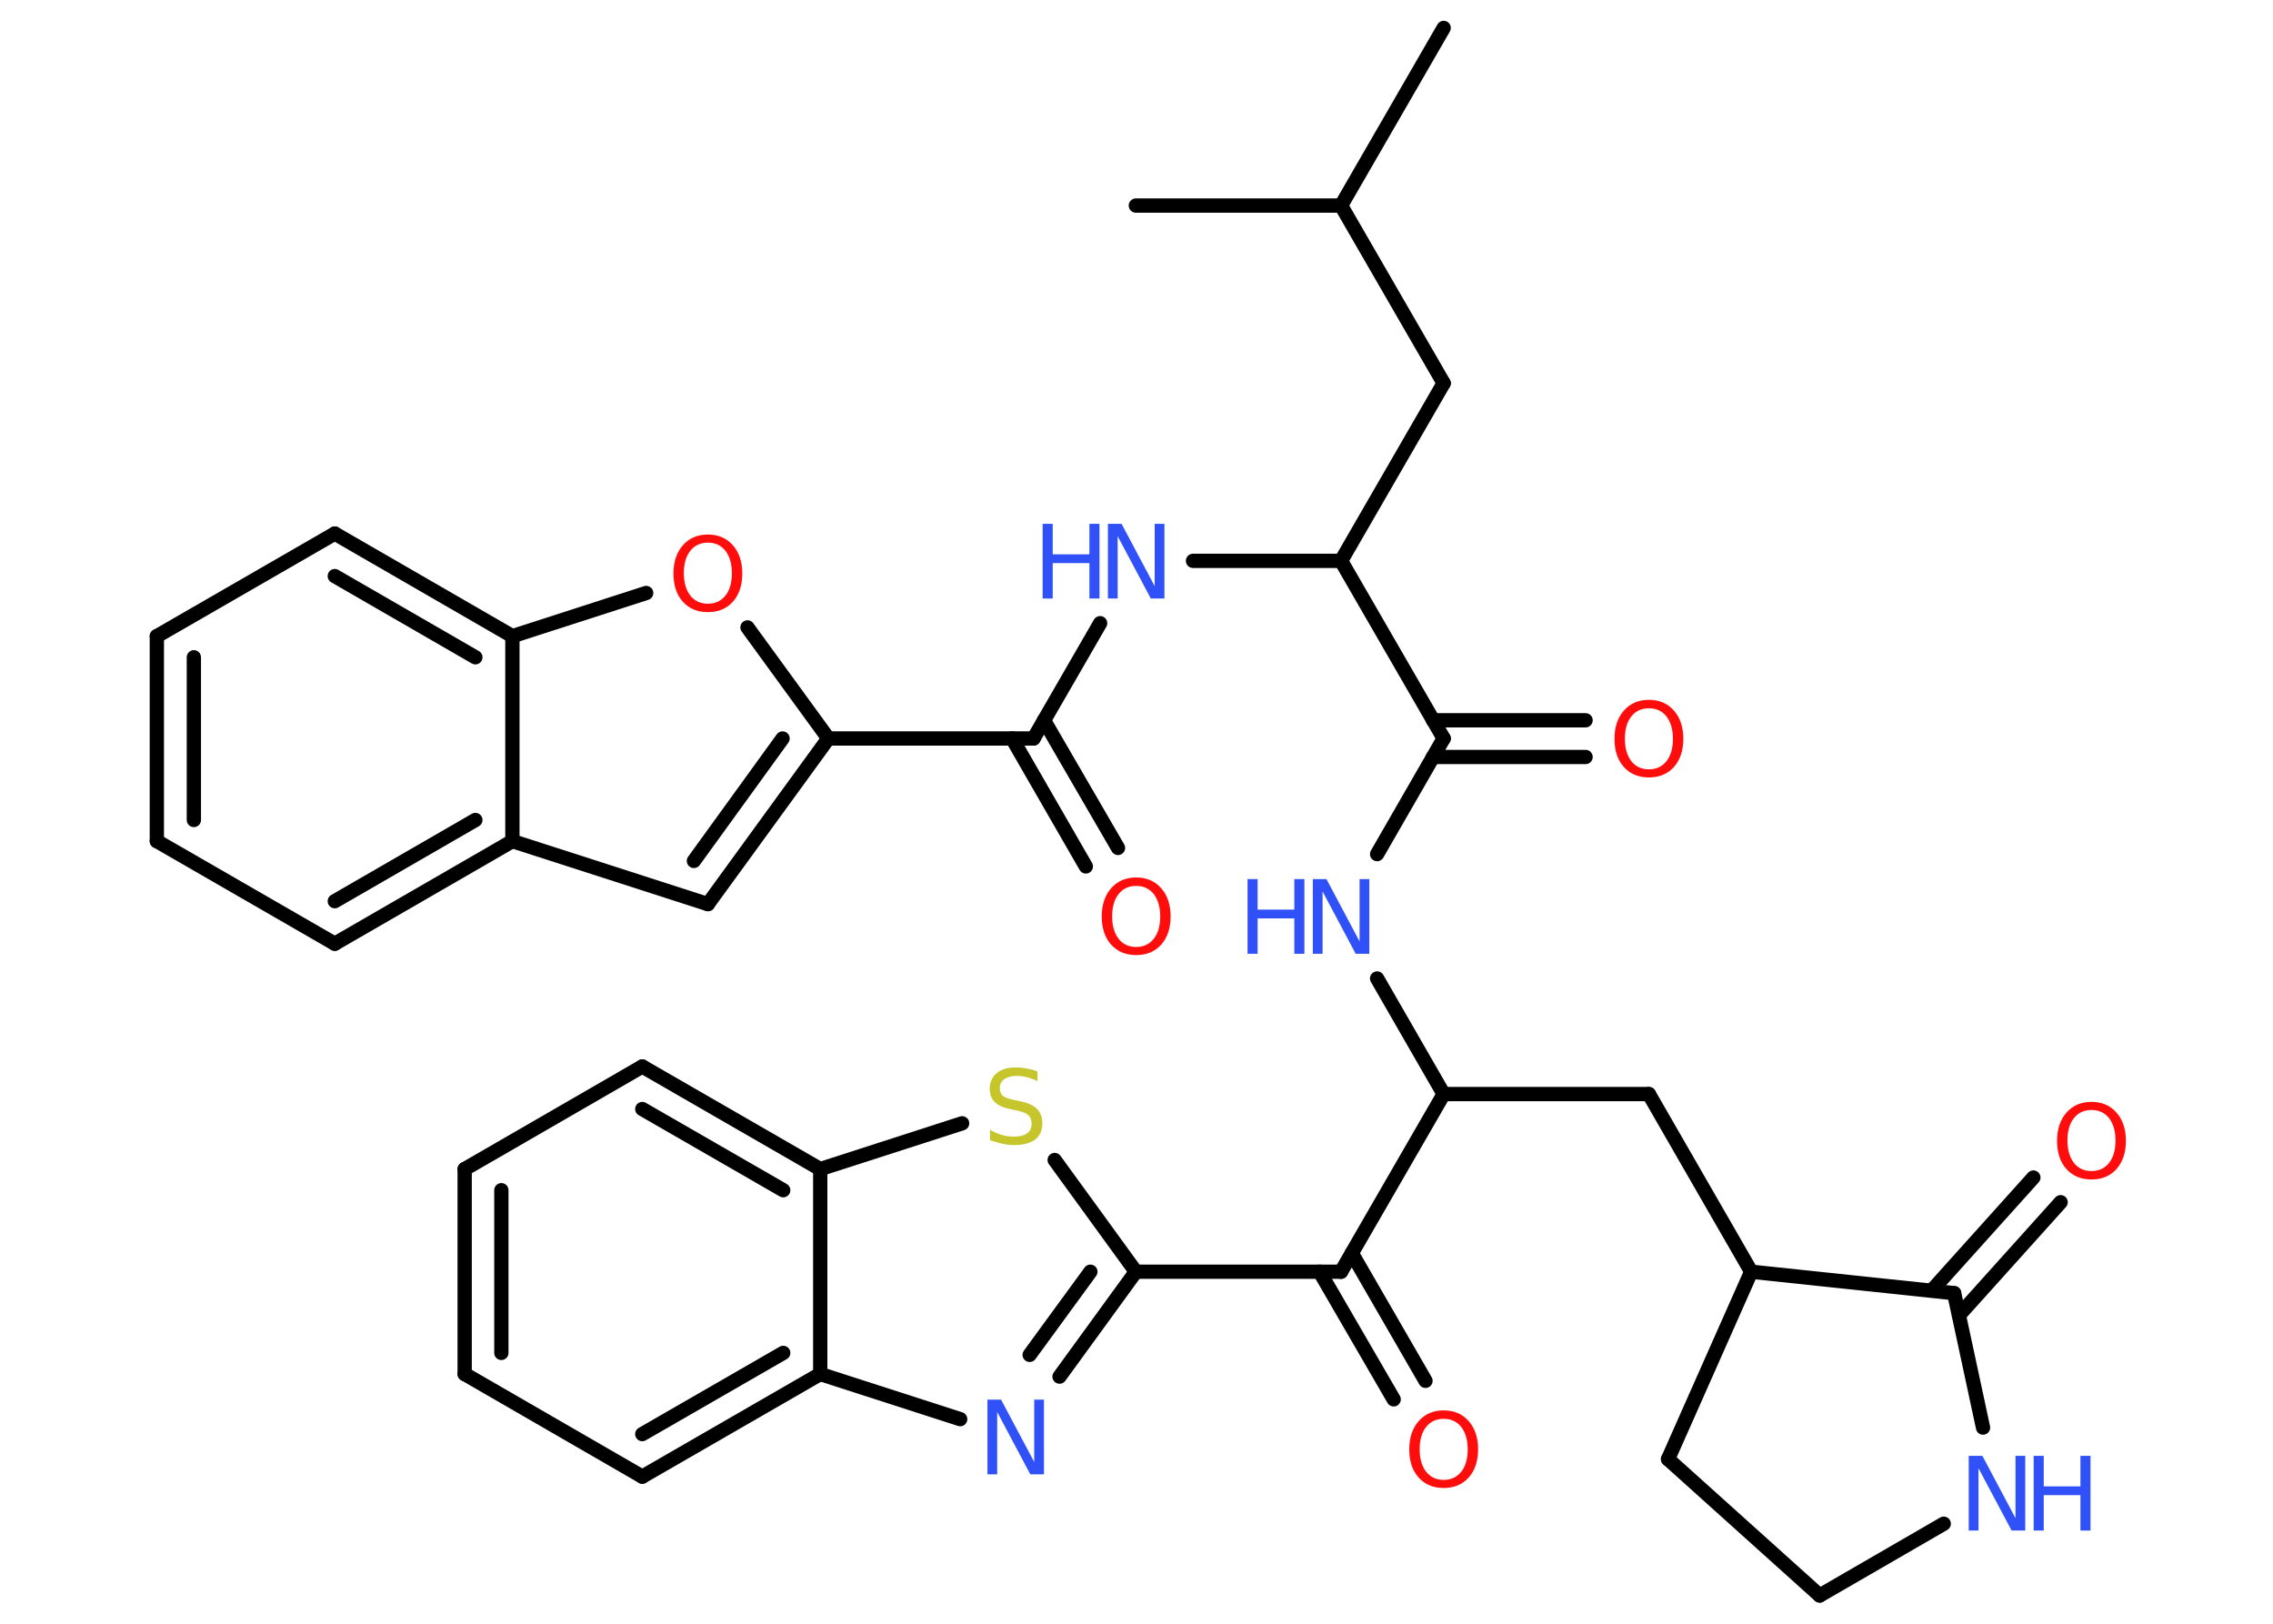 <?xml version='1.0' encoding='UTF-8'?>
<!DOCTYPE svg PUBLIC "-//W3C//DTD SVG 1.1//EN" "http://www.w3.org/Graphics/SVG/1.1/DTD/svg11.dtd">
<svg version='1.2' xmlns='http://www.w3.org/2000/svg' xmlns:xlink='http://www.w3.org/1999/xlink' width='70.0mm' height='50.0mm' viewBox='0 0 70.0 50.0'>
  <desc>Generated by the Chemistry Development Kit (http://github.com/cdk)</desc>
  <g stroke-linecap='round' stroke-linejoin='round' stroke='#000000' stroke-width='.44' fill='#3050F8'>
    <rect x='.0' y='.0' width='70.0' height='50.0' fill='#FFFFFF' stroke='none'/>
    <g id='mol1' class='mol'>
      <line id='mol1bnd1' class='bond' x1='44.46' y1='.86' x2='41.3' y2='6.33'/>
      <line id='mol1bnd2' class='bond' x1='41.3' y1='6.33' x2='34.98' y2='6.33'/>
      <line id='mol1bnd3' class='bond' x1='41.3' y1='6.33' x2='44.46' y2='11.8'/>
      <line id='mol1bnd4' class='bond' x1='44.46' y1='11.8' x2='41.3' y2='17.27'/>
      <line id='mol1bnd5' class='bond' x1='41.3' y1='17.27' x2='36.74' y2='17.27'/>
      <line id='mol1bnd6' class='bond' x1='33.88' y1='19.19' x2='31.83' y2='22.74'/>
      <g id='mol1bnd7' class='bond'>
        <line x1='32.15' y1='22.18' x2='34.43' y2='26.11'/>
        <line x1='31.17' y1='22.74' x2='33.44' y2='26.68'/>
      </g>
      <line id='mol1bnd8' class='bond' x1='31.83' y1='22.74' x2='25.51' y2='22.74'/>
      <g id='mol1bnd9' class='bond'>
        <line x1='21.8' y1='27.84' x2='25.51' y2='22.74'/>
        <line x1='21.37' y1='26.51' x2='24.1' y2='22.74'/>
      </g>
      <line id='mol1bnd10' class='bond' x1='21.8' y1='27.84' x2='15.78' y2='25.9'/>
      <g id='mol1bnd11' class='bond'>
        <line x1='10.31' y1='29.06' x2='15.78' y2='25.9'/>
        <line x1='10.31' y1='27.75' x2='14.64' y2='25.25'/>
      </g>
      <line id='mol1bnd12' class='bond' x1='10.31' y1='29.06' x2='4.83' y2='25.9'/>
      <g id='mol1bnd13' class='bond'>
        <line x1='4.83' y1='19.59' x2='4.83' y2='25.9'/>
        <line x1='5.97' y1='20.24' x2='5.97' y2='25.25'/>
      </g>
      <line id='mol1bnd14' class='bond' x1='4.83' y1='19.59' x2='10.31' y2='16.43'/>
      <g id='mol1bnd15' class='bond'>
        <line x1='15.78' y1='19.59' x2='10.31' y2='16.43'/>
        <line x1='14.64' y1='20.24' x2='10.31' y2='17.74'/>
      </g>
      <line id='mol1bnd16' class='bond' x1='15.78' y1='25.9' x2='15.78' y2='19.59'/>
      <line id='mol1bnd17' class='bond' x1='15.78' y1='19.59' x2='19.9' y2='18.26'/>
      <line id='mol1bnd18' class='bond' x1='25.51' y1='22.74' x2='23.02' y2='19.32'/>
      <line id='mol1bnd19' class='bond' x1='41.3' y1='17.27' x2='44.46' y2='22.74'/>
      <g id='mol1bnd20' class='bond'>
        <line x1='44.13' y1='22.18' x2='48.83' y2='22.18'/>
        <line x1='44.13' y1='23.31' x2='48.83' y2='23.31'/>
      </g>
      <line id='mol1bnd21' class='bond' x1='44.46' y1='22.74' x2='42.41' y2='26.3'/>
      <line id='mol1bnd22' class='bond' x1='42.41' y1='30.13' x2='44.46' y2='33.69'/>
      <line id='mol1bnd23' class='bond' x1='44.46' y1='33.69' x2='50.78' y2='33.69'/>
      <line id='mol1bnd24' class='bond' x1='50.78' y1='33.69' x2='53.93' y2='39.16'/>
      <line id='mol1bnd25' class='bond' x1='53.93' y1='39.16' x2='51.37' y2='44.93'/>
      <line id='mol1bnd26' class='bond' x1='51.37' y1='44.93' x2='56.04' y2='49.13'/>
      <line id='mol1bnd27' class='bond' x1='56.04' y1='49.13' x2='59.86' y2='46.92'/>
      <line id='mol1bnd28' class='bond' x1='61.07' y1='43.96' x2='60.18' y2='39.82'/>
      <line id='mol1bnd29' class='bond' x1='53.93' y1='39.16' x2='60.18' y2='39.82'/>
      <g id='mol1bnd30' class='bond'>
        <line x1='59.49' y1='39.74' x2='62.62' y2='36.26'/>
        <line x1='60.33' y1='40.5' x2='63.46' y2='37.02'/>
      </g>
      <line id='mol1bnd31' class='bond' x1='44.46' y1='33.69' x2='41.3' y2='39.16'/>
      <g id='mol1bnd32' class='bond'>
        <line x1='41.63' y1='38.59' x2='43.9' y2='42.52'/>
        <line x1='40.64' y1='39.16' x2='42.92' y2='43.09'/>
      </g>
      <line id='mol1bnd33' class='bond' x1='41.3' y1='39.16' x2='34.98' y2='39.16'/>
      <g id='mol1bnd34' class='bond'>
        <line x1='32.63' y1='42.39' x2='34.98' y2='39.16'/>
        <line x1='31.71' y1='41.72' x2='33.58' y2='39.16'/>
      </g>
      <line id='mol1bnd35' class='bond' x1='29.57' y1='43.7' x2='25.26' y2='42.31'/>
      <g id='mol1bnd36' class='bond'>
        <line x1='19.78' y1='45.47' x2='25.26' y2='42.31'/>
        <line x1='19.78' y1='44.16' x2='24.12' y2='41.66'/>
      </g>
      <line id='mol1bnd37' class='bond' x1='19.78' y1='45.47' x2='14.31' y2='42.31'/>
      <g id='mol1bnd38' class='bond'>
        <line x1='14.31' y1='36.0' x2='14.31' y2='42.31'/>
        <line x1='15.44' y1='36.65' x2='15.44' y2='41.66'/>
      </g>
      <line id='mol1bnd39' class='bond' x1='14.31' y1='36.0' x2='19.78' y2='32.84'/>
      <g id='mol1bnd40' class='bond'>
        <line x1='25.26' y1='36.0' x2='19.78' y2='32.84'/>
        <line x1='24.12' y1='36.65' x2='19.78' y2='34.15'/>
      </g>
      <line id='mol1bnd41' class='bond' x1='25.26' y1='42.31' x2='25.26' y2='36.0'/>
      <line id='mol1bnd42' class='bond' x1='25.26' y1='36.0' x2='29.63' y2='34.59'/>
      <line id='mol1bnd43' class='bond' x1='34.98' y1='39.16' x2='32.48' y2='35.72'/>
      <g id='mol1atm6' class='atom'>
        <path d='M34.12 16.13h.42l1.02 1.92v-1.92h.3v2.3h-.42l-1.02 -1.92v1.92h-.3v-2.3z' stroke='none'/>
        <path d='M32.11 16.13h.31v.94h1.13v-.94h.31v2.3h-.31v-1.09h-1.13v1.09h-.31v-2.3z' stroke='none'/>
      </g>
      <path id='mol1atm8' class='atom' d='M34.99 27.28q-.34 .0 -.54 .25q-.2 .25 -.2 .69q.0 .43 .2 .69q.2 .25 .54 .25q.34 .0 .54 -.25q.2 -.25 .2 -.69q.0 -.43 -.2 -.69q-.2 -.25 -.54 -.25zM34.99 27.02q.48 .0 .77 .33q.29 .33 .29 .87q.0 .54 -.29 .87q-.29 .32 -.77 .32q-.48 .0 -.77 -.32q-.29 -.32 -.29 -.87q.0 -.54 .29 -.87q.29 -.33 .77 -.33z' stroke='none' fill='#FF0D0D'/>
      <path id='mol1atm17' class='atom' d='M21.8 16.71q-.34 .0 -.54 .25q-.2 .25 -.2 .69q.0 .43 .2 .69q.2 .25 .54 .25q.34 .0 .54 -.25q.2 -.25 .2 -.69q.0 -.43 -.2 -.69q-.2 -.25 -.54 -.25zM21.8 16.46q.48 .0 .77 .33q.29 .33 .29 .87q.0 .54 -.29 .87q-.29 .32 -.77 .32q-.48 .0 -.77 -.32q-.29 -.32 -.29 -.87q.0 -.54 .29 -.87q.29 -.33 .77 -.33z' stroke='none' fill='#FF0D0D'/>
      <path id='mol1atm19' class='atom' d='M50.78 21.81q-.34 .0 -.54 .25q-.2 .25 -.2 .69q.0 .43 .2 .69q.2 .25 .54 .25q.34 .0 .54 -.25q.2 -.25 .2 -.69q.0 -.43 -.2 -.69q-.2 -.25 -.54 -.25zM50.78 21.55q.48 .0 .77 .33q.29 .33 .29 .87q.0 .54 -.29 .87q-.29 .32 -.77 .32q-.48 .0 -.77 -.32q-.29 -.32 -.29 -.87q.0 -.54 .29 -.87q.29 -.33 .77 -.33z' stroke='none' fill='#FF0D0D'/>
      <g id='mol1atm20' class='atom'>
        <path d='M40.43 27.07h.42l1.02 1.92v-1.92h.3v2.3h-.42l-1.02 -1.92v1.92h-.3v-2.3z' stroke='none'/>
        <path d='M38.42 27.07h.31v.94h1.13v-.94h.31v2.3h-.31v-1.09h-1.13v1.09h-.31v-2.3z' stroke='none'/>
      </g>
      <g id='mol1atm26' class='atom'>
        <path d='M60.63 44.83h.42l1.02 1.92v-1.92h.3v2.3h-.42l-1.02 -1.92v1.92h-.3v-2.3z' stroke='none'/>
        <path d='M62.63 44.83h.31v.94h1.13v-.94h.31v2.3h-.31v-1.09h-1.13v1.09h-.31v-2.3z' stroke='none'/>
      </g>
      <path id='mol1atm28' class='atom' d='M64.41 34.18q-.34 .0 -.54 .25q-.2 .25 -.2 .69q.0 .43 .2 .69q.2 .25 .54 .25q.34 .0 .54 -.25q.2 -.25 .2 -.69q.0 -.43 -.2 -.69q-.2 -.25 -.54 -.25zM64.41 33.93q.48 .0 .77 .33q.29 .33 .29 .87q.0 .54 -.29 .87q-.29 .32 -.77 .32q-.48 .0 -.77 -.32q-.29 -.32 -.29 -.87q.0 -.54 .29 -.87q.29 -.33 .77 -.33z' stroke='none' fill='#FF0D0D'/>
      <path id='mol1atm30' class='atom' d='M44.46 43.69q-.34 .0 -.54 .25q-.2 .25 -.2 .69q.0 .43 .2 .69q.2 .25 .54 .25q.34 .0 .54 -.25q.2 -.25 .2 -.69q.0 -.43 -.2 -.69q-.2 -.25 -.54 -.25zM44.46 43.43q.48 .0 .77 .33q.29 .33 .29 .87q.0 .54 -.29 .87q-.29 .32 -.77 .32q-.48 .0 -.77 -.32q-.29 -.32 -.29 -.87q.0 -.54 .29 -.87q.29 -.33 .77 -.33z' stroke='none' fill='#FF0D0D'/>
      <path id='mol1atm32' class='atom' d='M30.41 43.1h.42l1.02 1.92v-1.92h.3v2.3h-.42l-1.02 -1.92v1.92h-.3v-2.3z' stroke='none'/>
      <path id='mol1atm39' class='atom' d='M31.95 32.99v.3q-.17 -.08 -.33 -.12q-.16 -.04 -.3 -.04q-.25 .0 -.39 .1q-.14 .1 -.14 .28q.0 .15 .09 .23q.09 .08 .35 .13l.19 .04q.34 .07 .51 .23q.17 .17 .17 .45q.0 .33 -.22 .5q-.22 .17 -.66 .17q-.16 .0 -.35 -.04q-.18 -.04 -.38 -.11v-.32q.19 .11 .37 .16q.18 .05 .36 .05q.27 .0 .41 -.1q.14 -.1 .14 -.3q.0 -.17 -.1 -.26q-.1 -.09 -.34 -.14l-.19 -.04q-.35 -.07 -.5 -.22q-.16 -.15 -.16 -.41q.0 -.31 .21 -.48q.21 -.18 .59 -.18q.16 .0 .33 .03q.17 .03 .34 .09z' stroke='none' fill='#C6C62C'/>
    </g>
  </g>
</svg>
